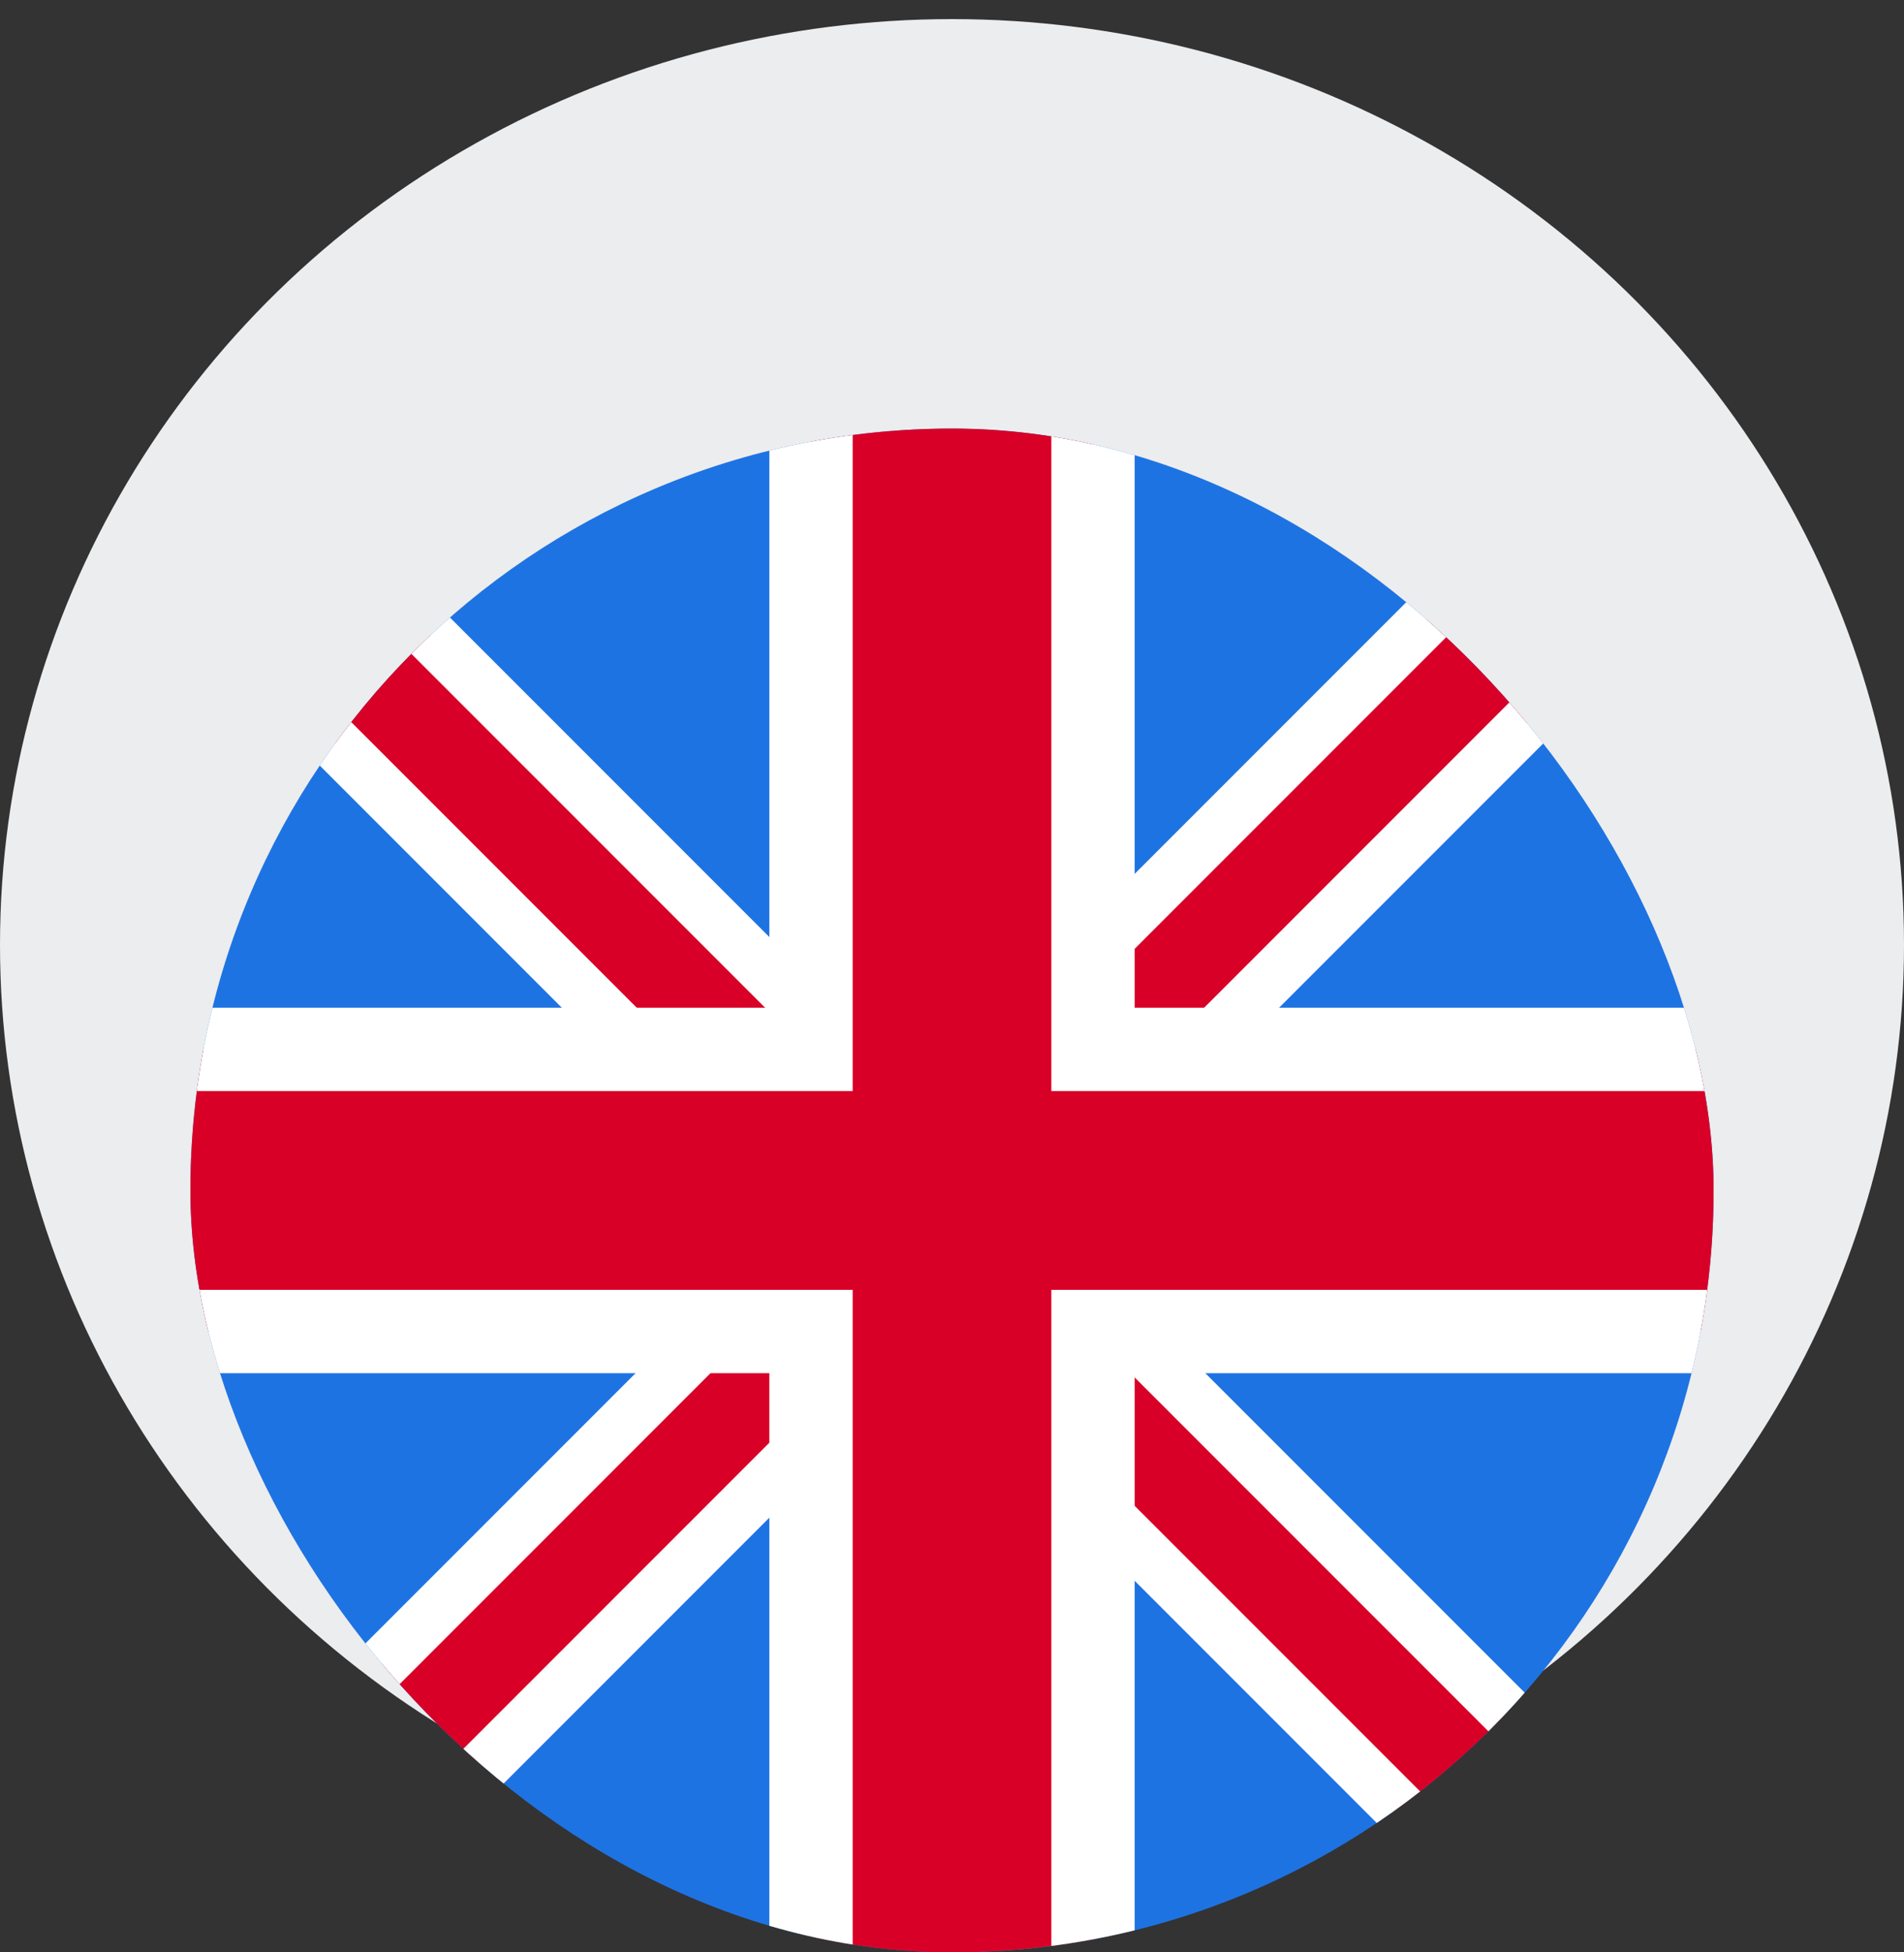 <svg width="40" height="41" viewBox="0 0 40 41" fill="none" xmlns="http://www.w3.org/2000/svg">
<rect x="0" y="0" width="40" height="41" fill="#333333" stroke="none"/>
<ellipse cx="20" cy="19.843" rx="20" ry="19.442" fill="#ECEDEE"/>
<g clip-path="url(#clip0_175_1266)">
<rect x="4" y="9" width="32" height="32" rx="16" fill="#1E73E3"/>
<rect x="31.819" y="11.157" width="3.02" height="35.877" transform="rotate(45 31.819 11.157)" fill="#D80027" stroke="white" stroke-width="1.113"/>
<rect y="-0.787" width="3.02" height="33.43" transform="matrix(-0.707 0.707 0.707 0.707 9.142 13.444)" fill="#D80027" stroke="white" stroke-width="1.113"/>
<path d="M36.732 22.8L36.633 22.038H35.865H22.962V9.135V8.367L22.2 8.268C21.48 8.174 20.746 8.125 20 8.125C19.254 8.125 18.52 8.174 17.8 8.268L17.038 8.367V9.135V22.038H4.135H3.367L3.268 22.8C3.174 23.52 3.125 24.254 3.125 25C3.125 25.746 3.174 26.48 3.268 27.2L3.367 27.962H4.135H17.038V40.865V41.633L17.8 41.732C18.52 41.826 19.254 41.875 20 41.875C20.746 41.875 21.48 41.826 22.2 41.732L22.962 41.633V40.865V27.962H35.865H36.633L36.732 27.2C36.826 26.48 36.875 25.746 36.875 25C36.875 24.254 36.826 23.52 36.732 22.8Z" fill="#D80027" stroke="white" stroke-width="1.75"/>
</g>
<defs>
<clipPath id="clip0_175_1266">
<rect x="4" y="9" width="32" height="32" rx="16" fill="white"/>
</clipPath>
</defs>
</svg>
